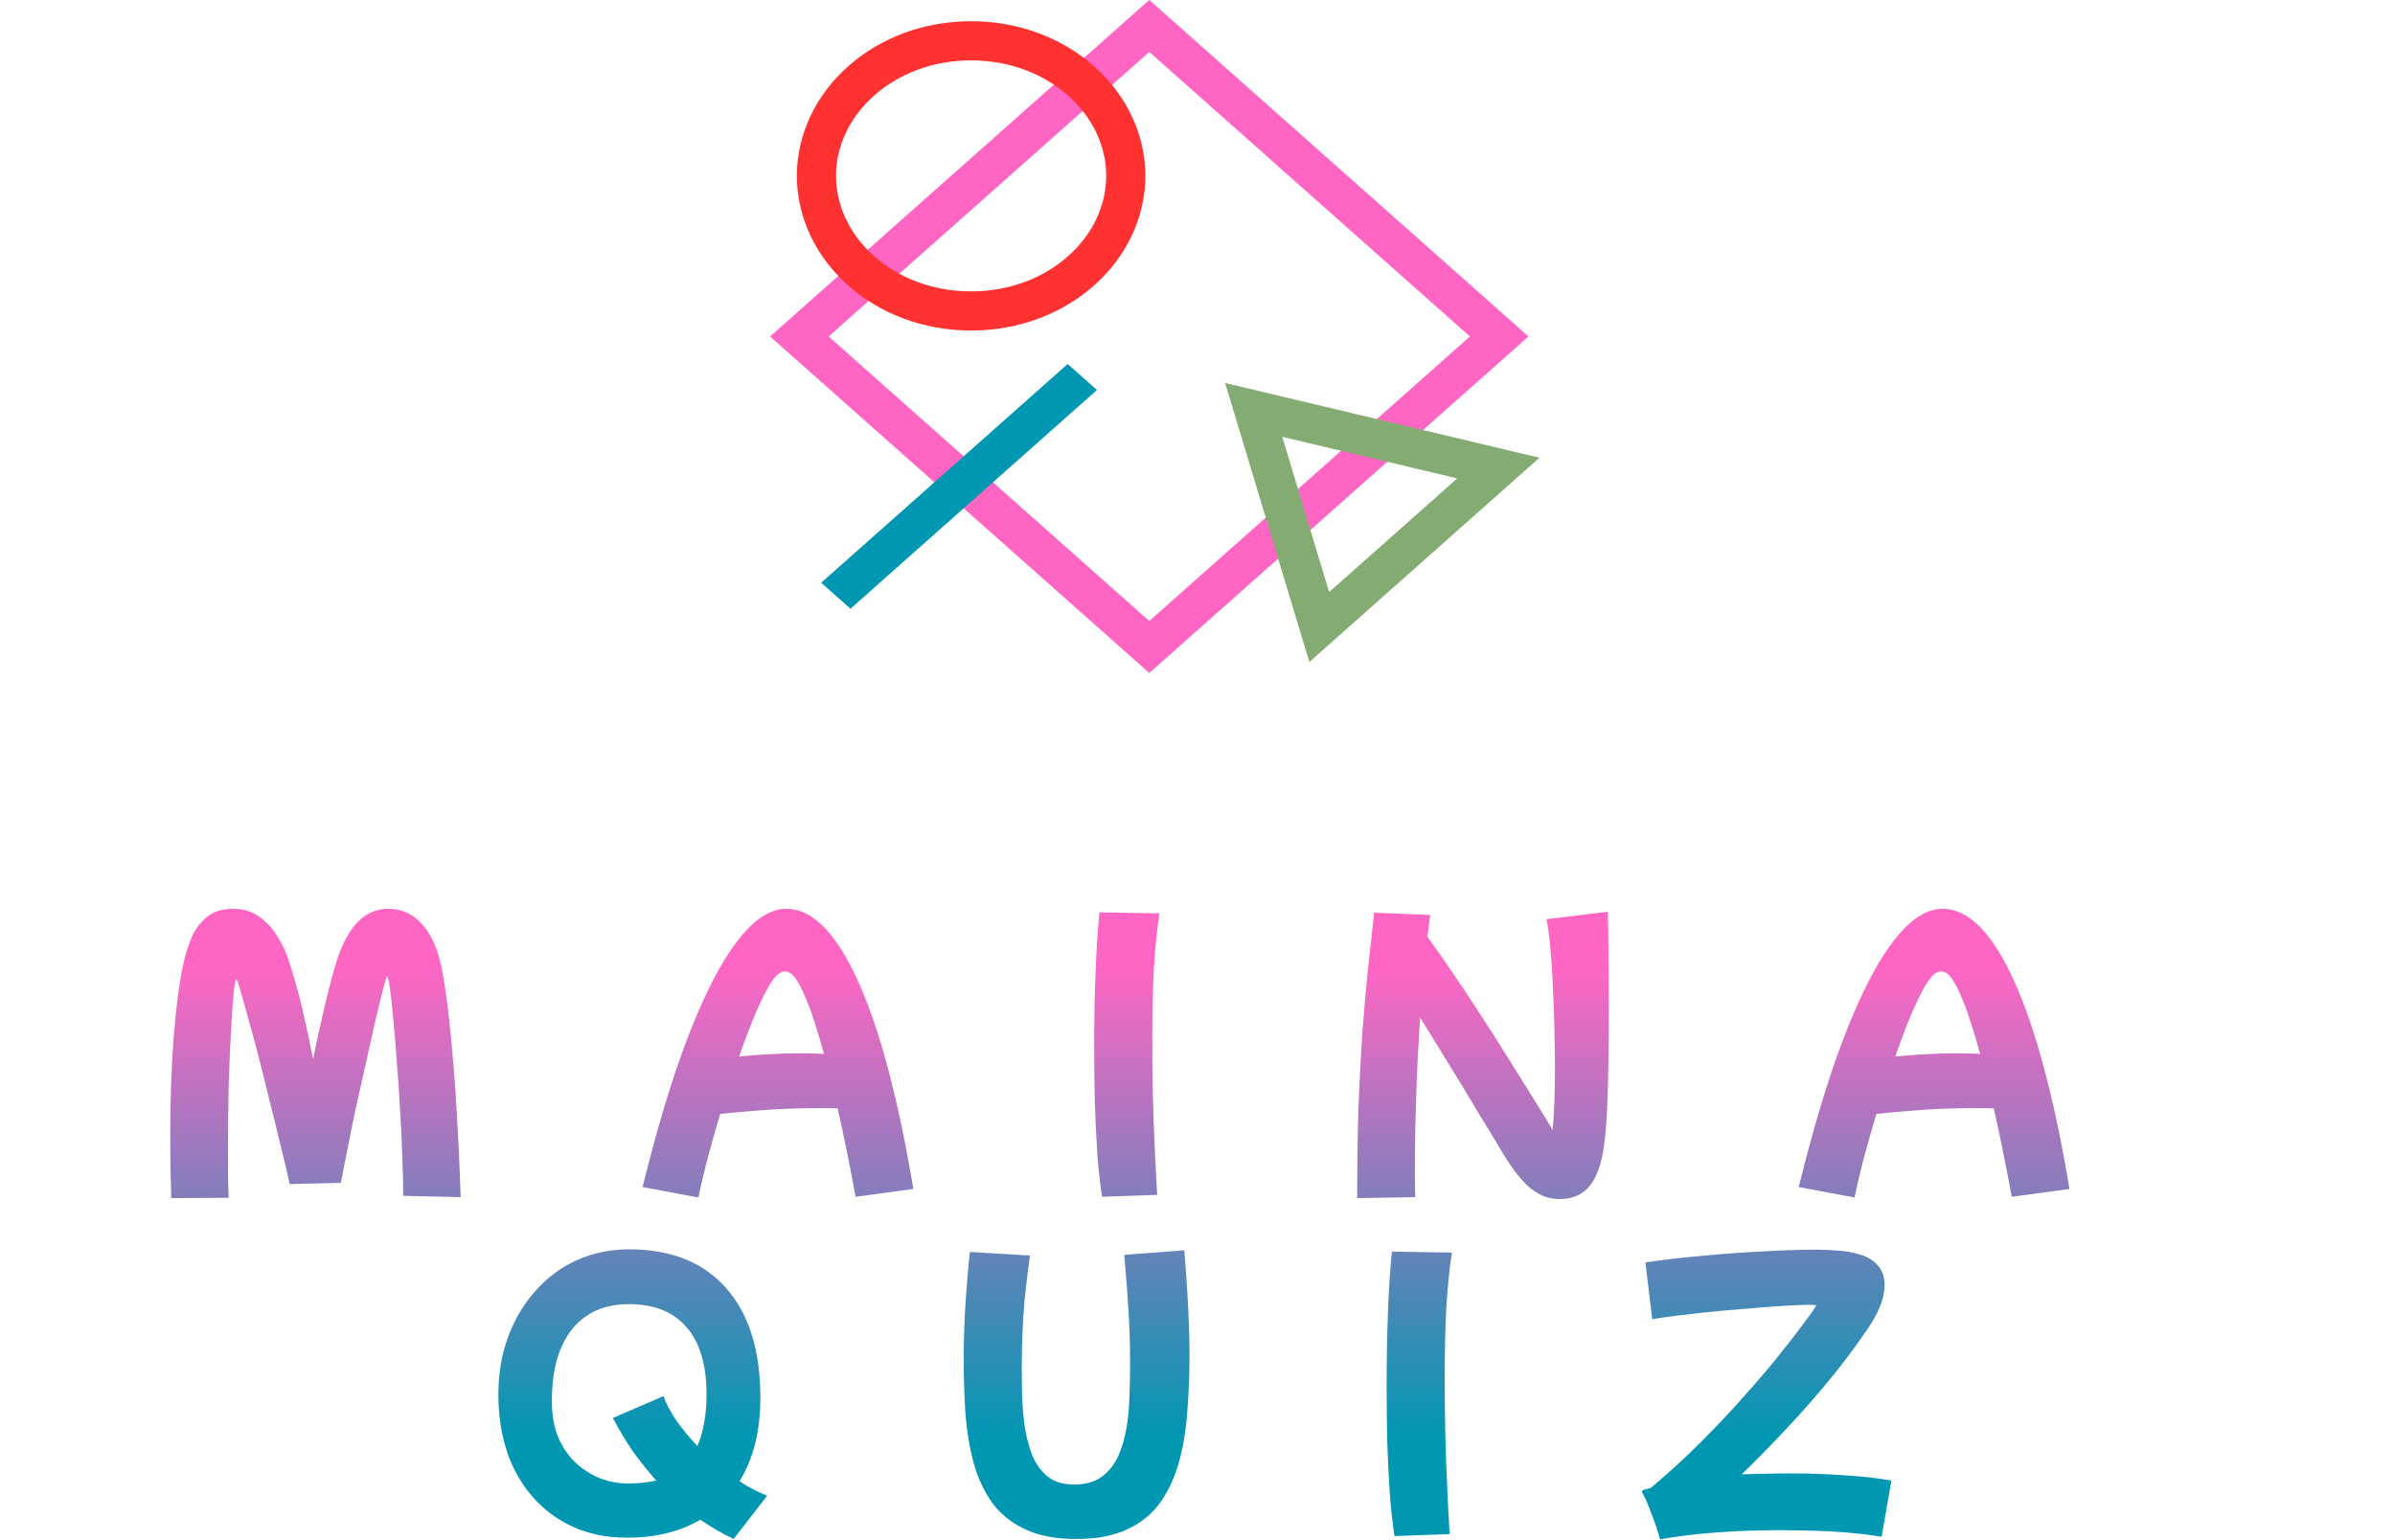 <svg width="367" height="236" viewBox="0 0 367 236" fill="none" xmlns="http://www.w3.org/2000/svg">
<rect x="4.487" width="71.684" height="71.684" transform="matrix(0.748 -0.664 0.748 0.664 119.132 54.556)" stroke="#FF66C4" stroke-width="6"/>
<path d="M172.508 26.959C172.508 38.069 162.242 47.665 148.808 47.665C135.373 47.665 125.108 38.069 125.108 26.959C125.108 15.849 135.373 6.254 148.808 6.254C162.242 6.254 172.508 15.849 172.508 26.959Z" stroke="#FF3131" stroke-width="6"/>
<path d="M202.156 96.114L192.111 62.828L229.601 71.747L202.156 96.114Z" stroke="#83AB72" stroke-width="6"/>
<line y1="-3" x2="50.495" y2="-3" transform="matrix(0.748 -0.664 0.748 0.664 130.323 93.308)" stroke="#0097B2" stroke-width="6"/>
<path d="M26.238 183.65C26.138 180.35 26.088 177.183 26.088 174.15C26.088 168.683 26.255 163.733 26.588 159.3C26.922 154.867 27.405 151.1 28.038 148C28.338 146.567 28.755 145.183 29.288 143.85C29.855 142.517 30.638 141.433 31.638 140.6C32.672 139.733 34.022 139.3 35.688 139.3C37.322 139.3 38.705 139.733 39.838 140.6C40.971 141.433 41.888 142.45 42.588 143.65C43.322 144.85 43.855 146 44.188 147.1C45.055 149.7 45.788 152.3 46.388 154.9C46.988 157.5 47.522 159.983 47.988 162.35C48.322 160.617 48.705 158.8 49.138 156.9C49.572 154.967 50.005 153.15 50.438 151.45C50.871 149.717 51.272 148.283 51.638 147.15C53.338 141.917 55.955 139.3 59.488 139.3C61.455 139.3 63.121 140.017 64.488 141.45C65.855 142.85 66.855 144.883 67.488 147.55C67.788 148.75 68.088 150.5 68.388 152.8C68.722 155.1 69.022 157.833 69.288 161C69.588 164.133 69.838 167.6 70.038 171.4C70.272 175.2 70.455 179.233 70.588 183.5L61.788 183.3C61.788 181.533 61.738 179.483 61.638 177.15C61.572 174.817 61.455 172.4 61.288 169.9C61.155 167.367 60.988 164.9 60.788 162.5C60.621 160.1 60.438 157.933 60.238 156C60.072 154.067 59.905 152.533 59.738 151.4C59.572 150.233 59.422 149.65 59.288 149.65C59.255 149.65 59.072 150.25 58.738 151.45C58.438 152.617 58.055 154.183 57.588 156.15C57.155 158.117 56.672 160.283 56.138 162.65C55.605 165.017 55.072 167.4 54.538 169.8C54.038 172.167 53.588 174.367 53.188 176.4C52.788 178.4 52.471 180.033 52.238 181.3L44.388 181.5C43.988 179.633 43.505 177.583 42.938 175.35C42.405 173.083 41.838 170.783 41.238 168.45C40.672 166.083 40.105 163.817 39.538 161.65C38.971 159.45 38.438 157.483 37.938 155.75C37.471 154.017 37.088 152.65 36.788 151.65C36.488 150.617 36.305 150.1 36.238 150.1C36.105 150.1 35.955 150.833 35.788 152.3C35.655 153.733 35.522 155.683 35.388 158.15C35.255 160.617 35.138 163.4 35.038 166.5C34.971 169.6 34.938 172.8 34.938 176.1C34.938 177.667 34.938 179.1 34.938 180.4C34.971 181.7 35.005 182.767 35.038 183.6L26.238 183.65ZM107.01 183.55L98.46 181.95C100.06 175.483 101.727 169.633 103.46 164.4C105.227 159.167 107.044 154.683 108.91 150.95C110.777 147.217 112.677 144.35 114.61 142.35C116.577 140.317 118.544 139.3 120.51 139.3C124.477 139.3 128.127 142.983 131.46 150.35C134.794 157.683 137.627 168.317 139.96 182.25L131.11 183.45C130.71 181.25 130.277 179 129.81 176.7C129.344 174.367 128.86 172.1 128.36 169.9C127.56 169.867 126.694 169.85 125.76 169.85C124.127 169.85 122.394 169.883 120.56 169.95C118.76 170.017 116.977 170.133 115.21 170.3C113.477 170.433 111.86 170.583 110.36 170.75C109.727 172.883 109.11 175.05 108.51 177.25C107.944 179.417 107.444 181.517 107.01 183.55ZM116.21 154.35C115.477 155.917 114.494 158.45 113.26 161.95C114.694 161.783 116.21 161.667 117.81 161.6C119.41 161.5 120.977 161.45 122.51 161.45C123.81 161.45 125.06 161.483 126.26 161.55C125.794 159.85 125.344 158.333 124.91 157C124.51 155.667 124.144 154.617 123.81 153.85C123.11 152.05 122.494 150.783 121.96 150.05C121.427 149.283 120.877 148.9 120.31 148.9C119.71 148.9 119.11 149.3 118.51 150.1C117.91 150.867 117.144 152.283 116.21 154.35ZM168.869 183.45C168.602 181.717 168.369 179.617 168.169 177.15C168.002 174.683 167.869 172 167.769 169.1C167.702 166.2 167.669 163.25 167.669 160.25C167.669 156.483 167.735 152.817 167.869 149.25C168.002 145.683 168.202 142.55 168.469 139.85L177.669 140C177.302 142.367 177.019 145.15 176.819 148.35C176.652 151.55 176.569 155.183 176.569 159.25C176.569 163.383 176.635 167.533 176.769 171.7C176.935 175.867 177.119 179.683 177.319 183.15L168.869 183.45ZM207.971 183.65C207.971 178.45 208.037 173.767 208.171 169.6C208.337 165.4 208.537 161.583 208.771 158.15C209.037 154.683 209.321 151.467 209.621 148.5C209.954 145.5 210.271 142.633 210.571 139.9L219.171 140.25C219.037 141.283 218.887 142.4 218.721 143.6C219.854 145.133 221.087 146.883 222.421 148.85C223.787 150.817 225.171 152.9 226.571 155.1C228.004 157.267 229.404 159.45 230.771 161.65C232.137 163.817 233.437 165.9 234.671 167.9C235.904 169.867 236.987 171.633 237.921 173.2C238.154 170.9 238.271 167.667 238.271 163.5C238.271 161.367 238.237 159.167 238.171 156.9C238.104 154.633 238.021 152.467 237.921 150.4C237.821 148.3 237.687 146.433 237.521 144.8C237.354 143.133 237.171 141.833 236.971 140.9L246.371 139.75C246.437 141.383 246.471 143.533 246.471 146.2C246.504 148.833 246.521 151.633 246.521 154.6C246.521 157.233 246.504 159.883 246.471 162.55C246.437 165.183 246.371 167.617 246.271 169.85C246.171 172.083 246.021 173.933 245.821 175.4C245.454 178.267 244.721 180.383 243.621 181.75C242.521 183.117 240.971 183.8 238.971 183.8C237.337 183.8 235.837 183.233 234.471 182.1C233.137 180.967 231.687 179.1 230.121 176.5C229.054 174.7 227.804 172.633 226.371 170.3C224.971 167.933 223.504 165.517 221.971 163.05C220.471 160.583 219.021 158.233 217.621 156C217.354 159.9 217.154 163.8 217.021 167.7C216.887 171.567 216.821 175.067 216.821 178.2C216.821 179.2 216.821 180.133 216.821 181C216.821 181.9 216.837 182.733 216.871 183.5L207.971 183.65ZM284.173 183.55L275.623 181.95C277.223 175.483 278.889 169.633 280.623 164.4C282.389 159.167 284.206 154.683 286.073 150.95C287.939 147.217 289.839 144.35 291.773 142.35C293.739 140.317 295.706 139.3 297.673 139.3C301.639 139.3 305.289 142.983 308.623 150.35C311.956 157.683 314.789 168.317 317.123 182.25L308.273 183.45C307.873 181.25 307.439 179 306.973 176.7C306.506 174.367 306.023 172.1 305.523 169.9C304.723 169.867 303.856 169.85 302.923 169.85C301.289 169.85 299.556 169.883 297.723 169.95C295.923 170.017 294.139 170.133 292.373 170.3C290.639 170.433 289.023 170.583 287.523 170.75C286.889 172.883 286.273 175.05 285.673 177.25C285.106 179.417 284.606 181.517 284.173 183.55ZM293.373 154.35C292.639 155.917 291.656 158.45 290.423 161.95C291.856 161.783 293.373 161.667 294.973 161.6C296.573 161.5 298.139 161.45 299.673 161.45C300.973 161.45 302.223 161.483 303.423 161.55C302.956 159.85 302.506 158.333 302.073 157C301.673 155.667 301.306 154.617 300.973 153.85C300.273 152.05 299.656 150.783 299.123 150.05C298.589 149.283 298.039 148.9 297.473 148.9C296.873 148.9 296.273 149.3 295.673 150.1C295.073 150.867 294.306 152.283 293.373 154.35ZM96.067 235.7C92.167 235.7 88.734 234.783 85.767 232.95C82.8 231.117 80.484 228.55 78.817 225.25C77.184 221.95 76.367 218.117 76.367 213.75C76.367 210.55 76.867 207.6 77.867 204.9C78.867 202.2 80.267 199.85 82.067 197.85C83.867 195.817 85.984 194.25 88.417 193.15C90.884 192.05 93.55 191.5 96.417 191.5C102.85 191.5 107.8 193.483 111.267 197.45C114.767 201.383 116.517 206.983 116.517 214.25C116.517 219.317 115.45 223.583 113.317 227.05C114.784 228.017 116.2 228.75 117.567 229.25L112.417 235.9C110.684 235.067 108.984 234.083 107.317 232.95C104.184 234.783 100.434 235.7 96.067 235.7ZM96.067 227.4C96.767 227.4 97.5 227.367 98.267 227.3C99.034 227.233 99.8 227.117 100.567 226.95C99.234 225.45 98 223.9 96.867 222.3C95.767 220.667 94.784 219.017 93.917 217.35L101.667 214C102.067 215.133 102.717 216.367 103.617 217.7C104.55 219.033 105.634 220.35 106.867 221.65C107.3 220.683 107.634 219.55 107.867 218.25C108.134 216.95 108.267 215.45 108.267 213.75C108.267 209.217 107.25 205.783 105.217 203.45C103.184 201.083 100.234 199.9 96.367 199.9C92.634 199.9 89.734 201.183 87.667 203.75C85.6 206.317 84.567 209.983 84.567 214.75C84.567 216.983 84.917 218.9 85.617 220.5C86.35 222.1 87.3 223.417 88.467 224.45C89.634 225.45 90.884 226.2 92.217 226.7C93.55 227.167 94.834 227.4 96.067 227.4ZM164.925 235.9C161.725 235.9 159.075 235.383 156.975 234.35C154.875 233.35 153.192 231.967 151.925 230.2C150.692 228.4 149.758 226.333 149.125 224C148.525 221.667 148.125 219.167 147.925 216.5C147.758 213.833 147.675 211.133 147.675 208.4C147.675 205.3 147.775 202.283 147.975 199.35C148.175 196.383 148.392 193.9 148.625 191.9L157.825 192.45C157.492 194.883 157.225 197.067 157.025 199C156.858 200.9 156.742 202.7 156.675 204.4C156.608 206.1 156.575 207.85 156.575 209.65C156.575 211.05 156.592 212.567 156.625 214.2C156.692 215.8 156.842 217.4 157.075 219C157.342 220.567 157.742 222 158.275 223.3C158.842 224.567 159.625 225.6 160.625 226.4C161.658 227.167 162.975 227.55 164.575 227.55C166.308 227.55 167.708 227.167 168.775 226.4C169.875 225.6 170.725 224.55 171.325 223.25C171.925 221.917 172.358 220.45 172.625 218.85C172.892 217.217 173.042 215.567 173.075 213.9C173.142 212.2 173.175 210.6 173.175 209.1C173.175 206.267 173.092 203.517 172.925 200.85C172.758 198.183 172.542 195.35 172.275 192.35L181.475 191.65C181.742 194.85 181.942 197.783 182.075 200.45C182.208 203.083 182.275 205.517 182.275 207.75C182.275 210.783 182.158 213.7 181.925 216.5C181.725 219.3 181.292 221.883 180.625 224.25C179.958 226.583 178.992 228.633 177.725 230.4C176.458 232.133 174.775 233.483 172.675 234.45C170.608 235.417 168.025 235.9 164.925 235.9ZM213.681 235.45C213.414 233.717 213.181 231.617 212.981 229.15C212.814 226.683 212.681 224 212.581 221.1C212.514 218.2 212.481 215.25 212.481 212.25C212.481 208.483 212.548 204.817 212.681 201.25C212.814 197.683 213.014 194.55 213.281 191.85L222.481 192C222.114 194.367 221.831 197.15 221.631 200.35C221.464 203.55 221.381 207.183 221.381 211.25C221.381 215.383 221.448 219.533 221.581 223.7C221.748 227.867 221.931 231.683 222.131 235.15L213.681 235.45ZM254.383 235.95C254.216 235.35 253.983 234.6 253.683 233.7C253.383 232.833 253.05 231.95 252.683 231.05C252.35 230.15 251.983 229.367 251.583 228.7L251.733 228.4C252.166 228.267 252.583 228.15 252.983 228.05C255.65 225.817 258.166 223.517 260.533 221.15C262.933 218.75 265.133 216.417 267.133 214.15C269.166 211.883 270.933 209.817 272.433 207.95C273.966 206.05 275.183 204.483 276.083 203.25C277.016 202.017 277.583 201.25 277.783 200.95C277.916 200.717 278.033 200.533 278.133 200.4C278.233 200.233 278.3 200.117 278.333 200.05C278.266 200.05 278.133 200.05 277.933 200.05C277.766 200.017 277.483 200 277.083 200C276.383 200 275.2 200.05 273.533 200.15C271.866 200.25 269.9 200.4 267.633 200.6C265.366 200.767 262.983 200.983 260.483 201.25C257.983 201.517 255.55 201.833 253.183 202.2L252.133 193.5C255.133 193.067 258.2 192.717 261.333 192.45C264.5 192.15 267.533 191.933 270.433 191.8C273.366 191.633 275.983 191.55 278.283 191.55C279.383 191.55 280.55 191.6 281.783 191.7C283.016 191.8 284.15 192.017 285.183 192.35C286.25 192.683 287.116 193.233 287.783 194C288.45 194.733 288.783 195.75 288.783 197.05C288.783 199.017 287.85 201.333 285.983 204C284.05 206.833 281.95 209.6 279.683 212.3C277.45 214.967 275.216 217.467 272.983 219.8C270.783 222.133 268.75 224.2 266.883 226C268.083 225.933 269.3 225.9 270.533 225.9C271.8 225.867 273.083 225.85 274.383 225.85C277.35 225.85 280.166 225.95 282.833 226.15C285.5 226.317 287.833 226.583 289.833 226.95L288.333 235.55C286.066 235.183 283.566 234.917 280.833 234.75C278.133 234.617 275.383 234.55 272.583 234.55C269.35 234.55 266.15 234.667 262.983 234.9C259.816 235.133 256.95 235.483 254.383 235.95Z" fill="url(#paint0_linear_5_30)" style="mix-blend-mode:exclusion"/>
<defs>
<linearGradient id="paint0_linear_5_30" x1="183.209" y1="148" x2="183.209" y2="220.521" gradientUnits="userSpaceOnUse">
<stop stop-color="#FF66C4"/>
<stop offset="1" stop-color="#0097B2"/>
</linearGradient>
</defs>
</svg>
